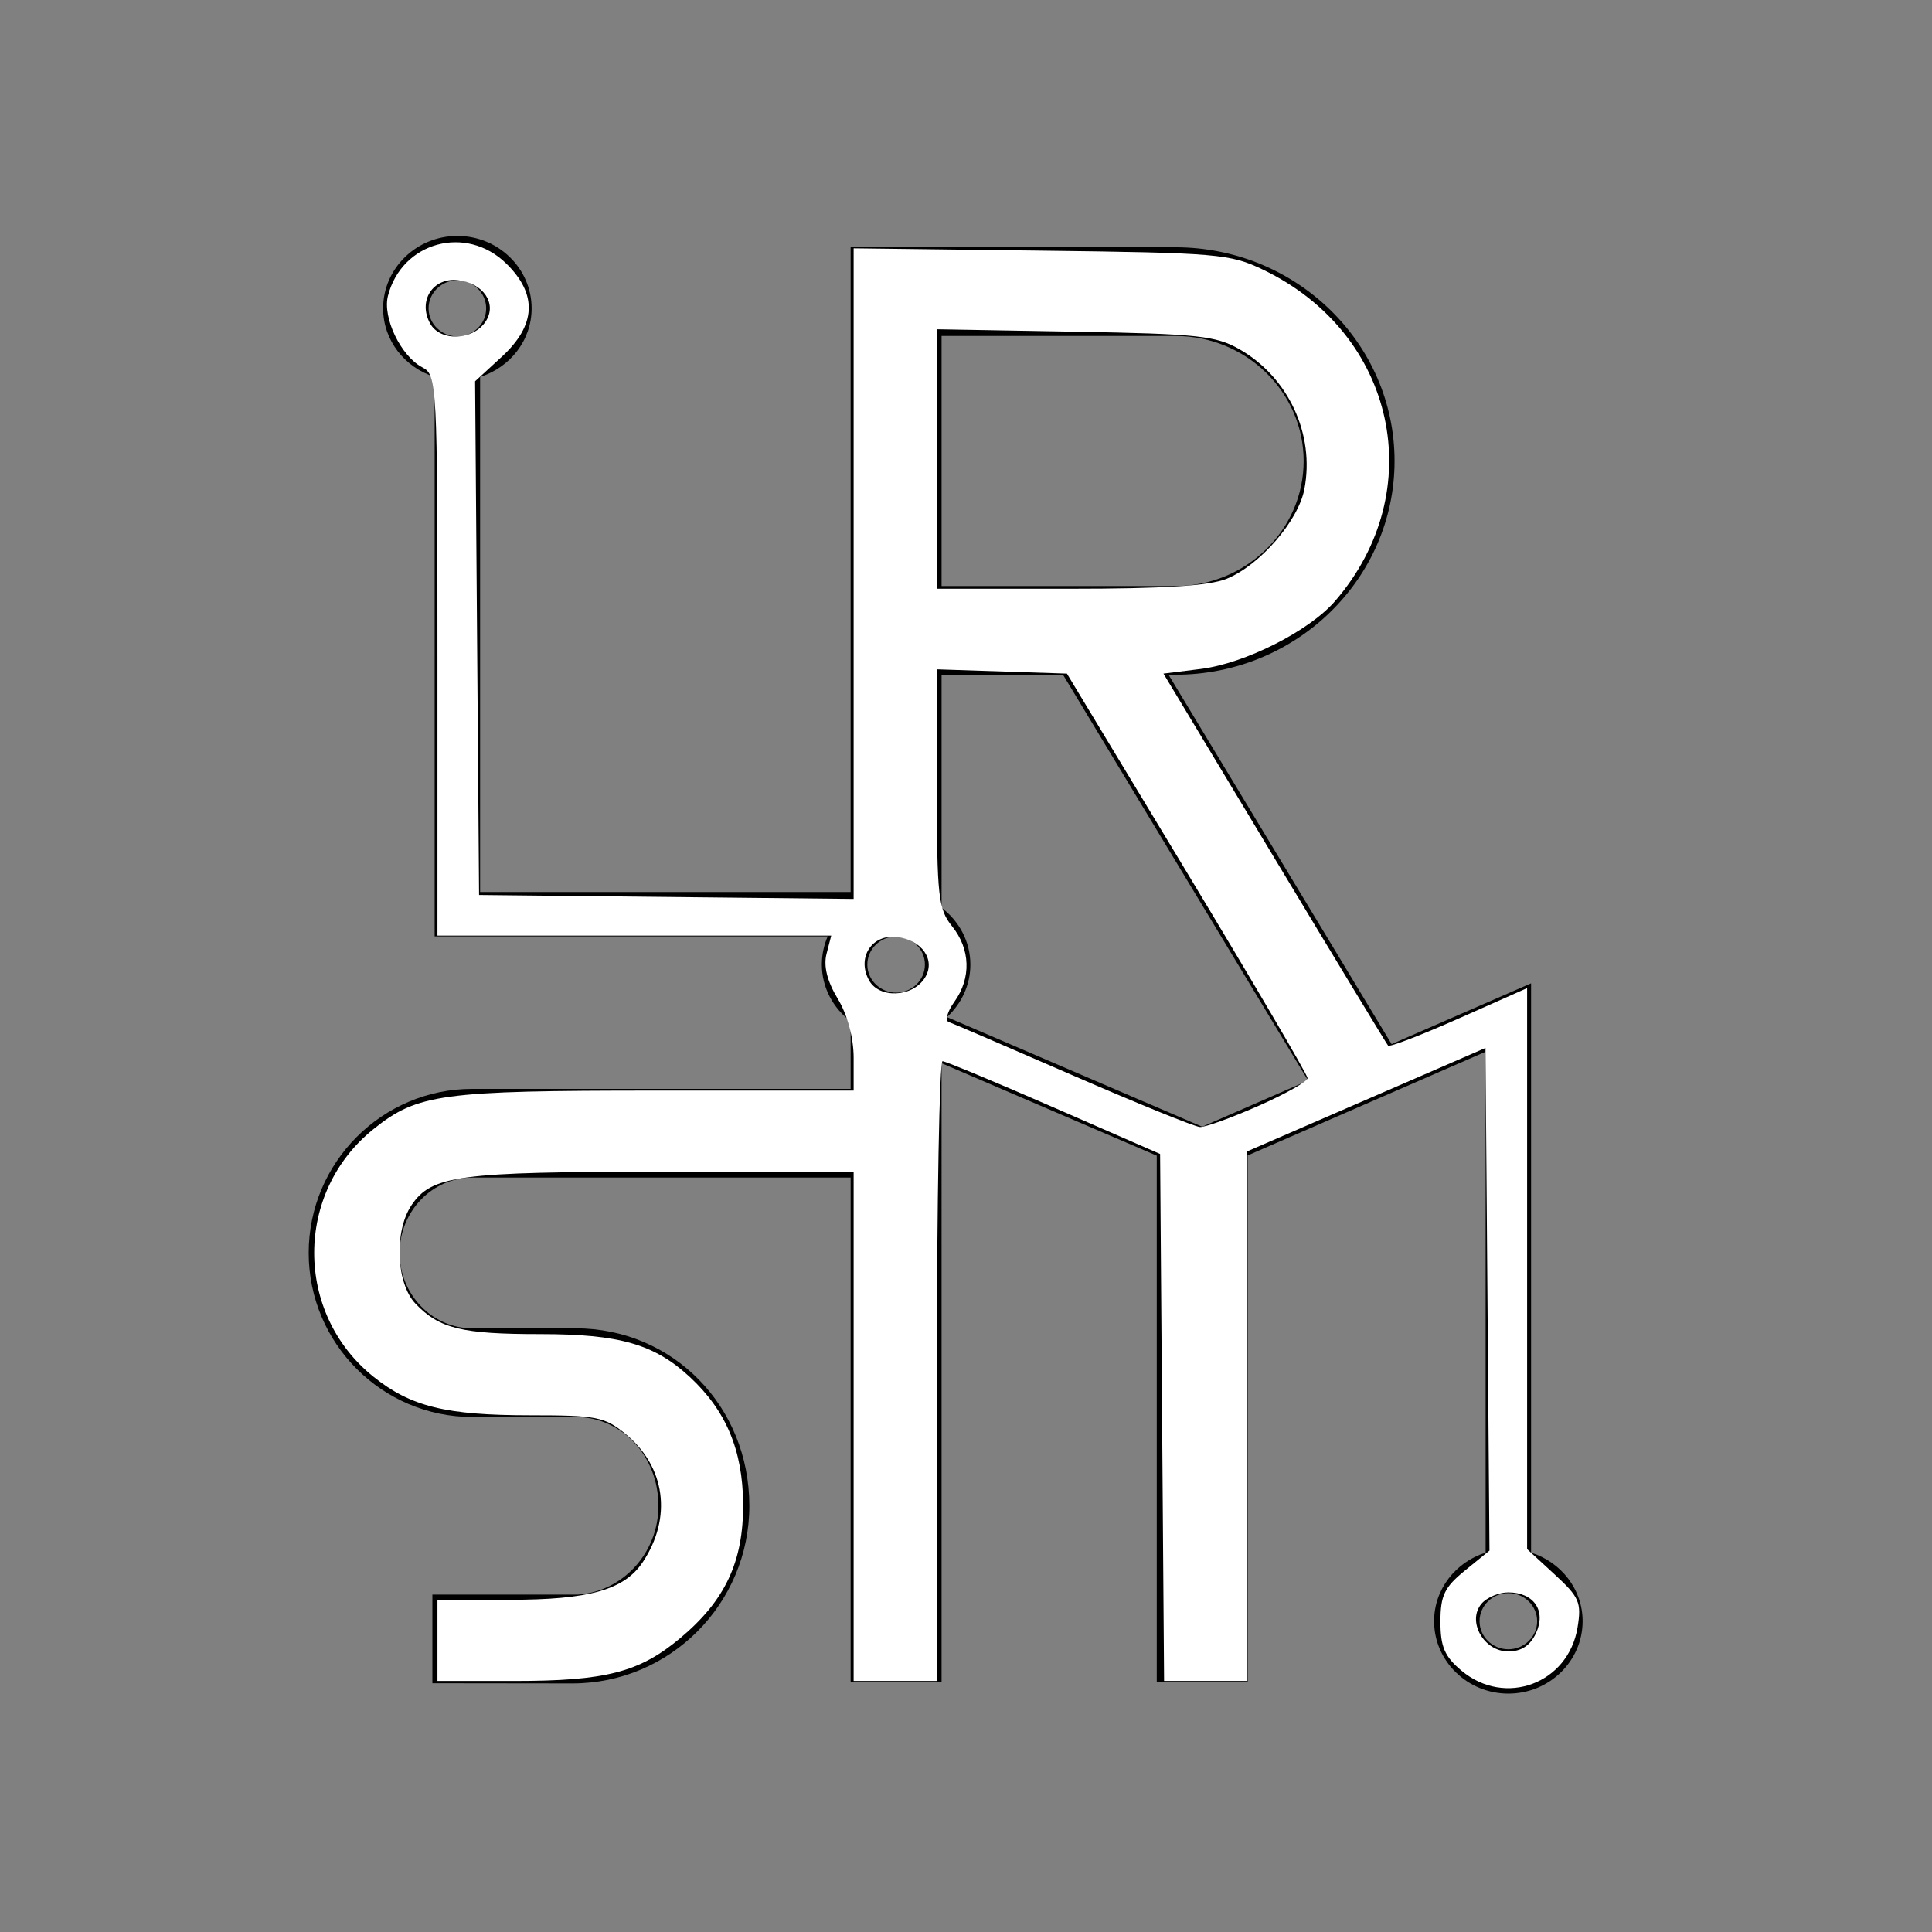 <?xml version="1.0" encoding="UTF-8" standalone="no"?>
<!-- Generator: Adobe Illustrator 17.0.0, SVG Export Plug-In . SVG Version: 6.00 Build 0)  -->

<svg
   xmlns:dc="http://purl.org/dc/elements/1.1/"
   xmlns:cc="http://creativecommons.org/ns#"
   xmlns:rdf="http://www.w3.org/1999/02/22-rdf-syntax-ns#"
   xmlns:svg="http://www.w3.org/2000/svg"
   xmlns="http://www.w3.org/2000/svg"
   xmlns:sodipodi="http://sodipodi.sourceforge.net/DTD/sodipodi-0.dtd"
   xmlns:inkscape="http://www.inkscape.org/namespaces/inkscape"
   version="1.1"
   id="Layer_1"
   x="0px"
   y="0px"
   width="275"
   height="275"
   viewBox="0 0 275 275"
   enable-background="new 0 0 792 612"
   xml:space="preserve"
   sodipodi:docname="LOGO-LRSM-INVERSE.svg"
   inkscape:version="0.92.2 (5c3e80d, 2017-08-06)"><rect x="0" y="0" width="275" height="275" fill="#808080" stroke="none"/><defs
     id="defs7" /><sodipodi:namedview
     pagecolor="#ffffff"
     bordercolor="#666666"
     borderopacity="1"
     objecttolerance="10"
     gridtolerance="10"
     guidetolerance="10"
     inkscape:pageopacity="0"
     inkscape:pageshadow="2"
     inkscape:window-width="1920"
     inkscape:window-height="1017"
     id="namedview5"
     showgrid="false"
     inkscape:zoom="1.5424837"
     inkscape:cx="329.74732"
     inkscape:cy="135.30955"
     inkscape:window-x="1072"
     inkscape:window-y="-8"
     inkscape:window-maximized="1"
     inkscape:current-layer="Layer_1" /><path
     d="m 217.932,220.997 v -81.029 l -19.85,8.652 -31.754,-52.579 h 0.979 c 17.201,0 31.193,-13.646 31.193,-30.421 0,-16.775 -13.992,-30.421 -31.193,-30.421 H 121.08 V 126.972 H 68.338 V 53.653 c 4.239,-1.342 7.333,-5.185 7.333,-9.761 0,-5.683 -4.741,-10.308 -10.568,-10.308 -5.827,0 -10.57,4.625 -10.57,10.308 0,4.576 3.094,8.419 7.334,9.761 v 79.63 h 55.947 c -0.536,1.234 -0.833,2.589 -0.833,4.011 0,3.296 1.623,6.201 4.099,8.089 v 9.607 H 67.226 c -12.84,0 -23.286,10.474 -23.286,23.351 0,12.876 10.446,23.351 23.286,23.351 H 81.91 c 6.622,0 11.81,5.557 11.81,12.651 0,6.716 -5.09,12.226 -11.493,12.628 H 61.546 v 12.622 l 19.931,0.024 c 13.886,0 25.185,-11.337 25.185,-25.273 0,-14.173 -10.872,-25.273 -24.752,-25.273 H 67.226 c -5.704,0 -10.344,-4.813 -10.344,-10.729 0,-5.916 4.639,-10.729 10.344,-10.729 h 53.854 v 71.813 h 12.942 v -88.091 l 30.631,13.161 v 74.93 h 12.942 V 164.462 L 211.462,149.701 v 71.296 c -4.24,1.342 -7.334,5.185 -7.334,9.761 0,5.683 4.743,10.308 10.57,10.308 5.827,0 10.57,-4.625 10.57,-10.308 -8.3e-4,-4.575 -3.094,-8.418 -7.335,-9.76 z M 65.103,39.896 c 2.26,0 4.098,1.794 4.098,3.997 0,2.204 -1.838,3.996 -4.098,3.996 -2.26,0 -4.099,-1.792 -4.099,-3.996 0,-2.204 1.839,-3.997 4.099,-3.997 z m 68.92,7.926 h 33.286 c 10.063,0 18.251,7.985 18.251,17.799 0,9.814 -8.187,17.799 -18.251,17.799 h -33.286 z m 17.285,48.219 34.885,57.762 -15.077,6.571 -36.327,-15.607 c 2.041,-1.88 3.333,-4.525 3.333,-7.473 0,-3.296 -1.623,-6.201 -4.099,-8.089 V 96.041 Z m -19.657,41.254 c 0,2.204 -1.839,3.996 -4.099,3.996 -0.555,0 -1.084,-0.111 -1.568,-0.306 l -0.058,-0.025 c -1.452,-0.616 -2.472,-2.025 -2.472,-3.664 0,-2.204 1.839,-3.997 4.099,-3.997 2.26,0 4.099,1.793 4.099,3.996 z m 83.046,97.461 c -2.26,0 -4.099,-1.794 -4.099,-3.997 0,-2.204 1.839,-3.996 4.099,-3.996 2.26,0 4.099,1.792 4.099,3.996 0,2.204 -1.838,3.997 -4.099,3.997 z"
     id="path2"
     inkscape:connector-curvature="0"
     style="stroke-width:0.82" /><path
     style="fill:#ffffff;stroke-width:1.064"
     d="m 208.029,237.802 c -2.401,-2.014 -2.998,-3.4 -2.998,-6.963 0,-3.731 0.563,-4.907 3.49,-7.29 l 3.49,-2.842 -0.284,-35.772 -0.284,-35.772 -16.964,7.363 -16.964,7.363 v 37.688 37.688 h -5.91 -5.91 l -0.283,-37.505 -0.283,-37.505 -15.079,-6.591 c -8.294,-3.625 -15.443,-6.601 -15.887,-6.613 -0.444,-0.012 -0.808,19.832 -0.808,44.097 v 44.119 h -5.924 -5.924 V 203.026 166.786 H 94.202 c -28.932,0 -32.776,0.514 -35.634,4.769 -2.49,3.707 -2.188,11.117 0.571,14.006 3.397,3.557 6.591,4.335 17.773,4.335 11.257,0 16.217,1.422 21.267,6.096 5.163,4.779 7.544,10.441 7.595,18.064 0.055,8.226 -2.549,13.771 -8.995,19.152 -5.784,4.829 -10.576,6.059 -23.597,6.059 H 62.267 v -5.777 -5.777 H 72.534 c 11.335,0 16.335,-1.416 18.963,-5.372 4.205,-6.33 3.231,-13.562 -2.457,-18.229 -2.974,-2.441 -4.092,-2.66 -13.536,-2.66 -12.033,0 -17.055,-1.236 -22.363,-5.502 -11.225,-9.023 -11.225,-26.191 0,-35.215 6.268,-5.039 9.656,-5.502 40.218,-5.502 h 28.149 v -4.667 c 0,-2.858 -0.879,-6.12 -2.268,-8.416 -1.498,-2.476 -2.039,-4.636 -1.595,-6.363 l 0.673,-2.614 H 90.292 62.267 V 93.292 c 0,-38.736 -0.061,-39.912 -2.143,-40.998 -3.066,-1.6 -5.702,-7.079 -4.902,-10.189 1.975,-7.673 11.111,-10.174 16.822,-4.604 4.493,4.382 4.283,8.768 -0.635,13.292 l -3.784,3.48 0.283,36.56 0.283,36.56 26.658,0.281 26.658,0.281 V 81.652 35.347 l 26.658,0.329 c 25.197,0.311 26.931,0.46 31.635,2.72 18.904,9.083 23.768,31.474 10.243,47.15 -3.686,4.272 -12.82,8.889 -19.141,9.675 l -5.297,0.659 15.798,26.261 c 8.689,14.444 15.971,26.455 16.181,26.692 0.211,0.237 4.748,-1.508 10.084,-3.878 l 9.701,-4.309 v 39.926 39.926 l 3.912,3.598 c 3.519,3.236 3.847,3.995 3.268,7.545 -1.306,8.002 -10.318,11.362 -16.52,6.159 z m 10.599,-5.333 c 1.49,-3.189 -0.292,-5.809 -3.951,-5.809 -1.336,0 -3.044,0.723 -3.796,1.607 -2.11,2.48 0.301,6.797 3.796,6.797 1.868,0 3.125,-0.826 3.951,-2.595 z m -39.472,-75.072 c 3.838,-1.697 6.971,-3.47 6.962,-3.939 -0.009,-0.47 -7.719,-13.617 -17.134,-29.216 l -17.119,-28.362 -9.255,-0.304 -9.255,-0.304 v 16.945 c 0,15.354 0.202,17.196 2.154,19.616 2.632,3.264 2.761,7.378 0.336,10.754 -1,1.392 -1.363,2.688 -0.808,2.88 0.556,0.192 8.523,3.619 17.705,7.617 9.182,3.998 17.312,7.298 18.065,7.333 0.754,0.036 4.51,-1.324 8.348,-3.021 z M 131.626,139.211 c 1.615,-2.515 -0.354,-5.418 -3.961,-5.84 -3.582,-0.419 -5.741,2.935 -3.968,6.166 1.441,2.626 6.159,2.432 7.93,-0.326 z m 42.98,-56.83 c 4.716,-1.922 10.187,-8.226 11.056,-12.739 1.505,-7.822 -2.248,-15.927 -9.226,-19.924 -3.354,-1.922 -5.917,-2.196 -23.423,-2.504 l -19.657,-0.346 v 18.466 18.466 h 18.884 c 13.424,0 19.891,-0.41 22.367,-1.419 z M 69.154,45.722 c 1.615,-2.515 -0.354,-5.418 -3.961,-5.84 -3.582,-0.419 -5.741,2.935 -3.968,6.166 1.441,2.626 6.159,2.432 7.93,-0.326 z"
     id="path7"
     inkscape:connector-curvature="0" /></svg>